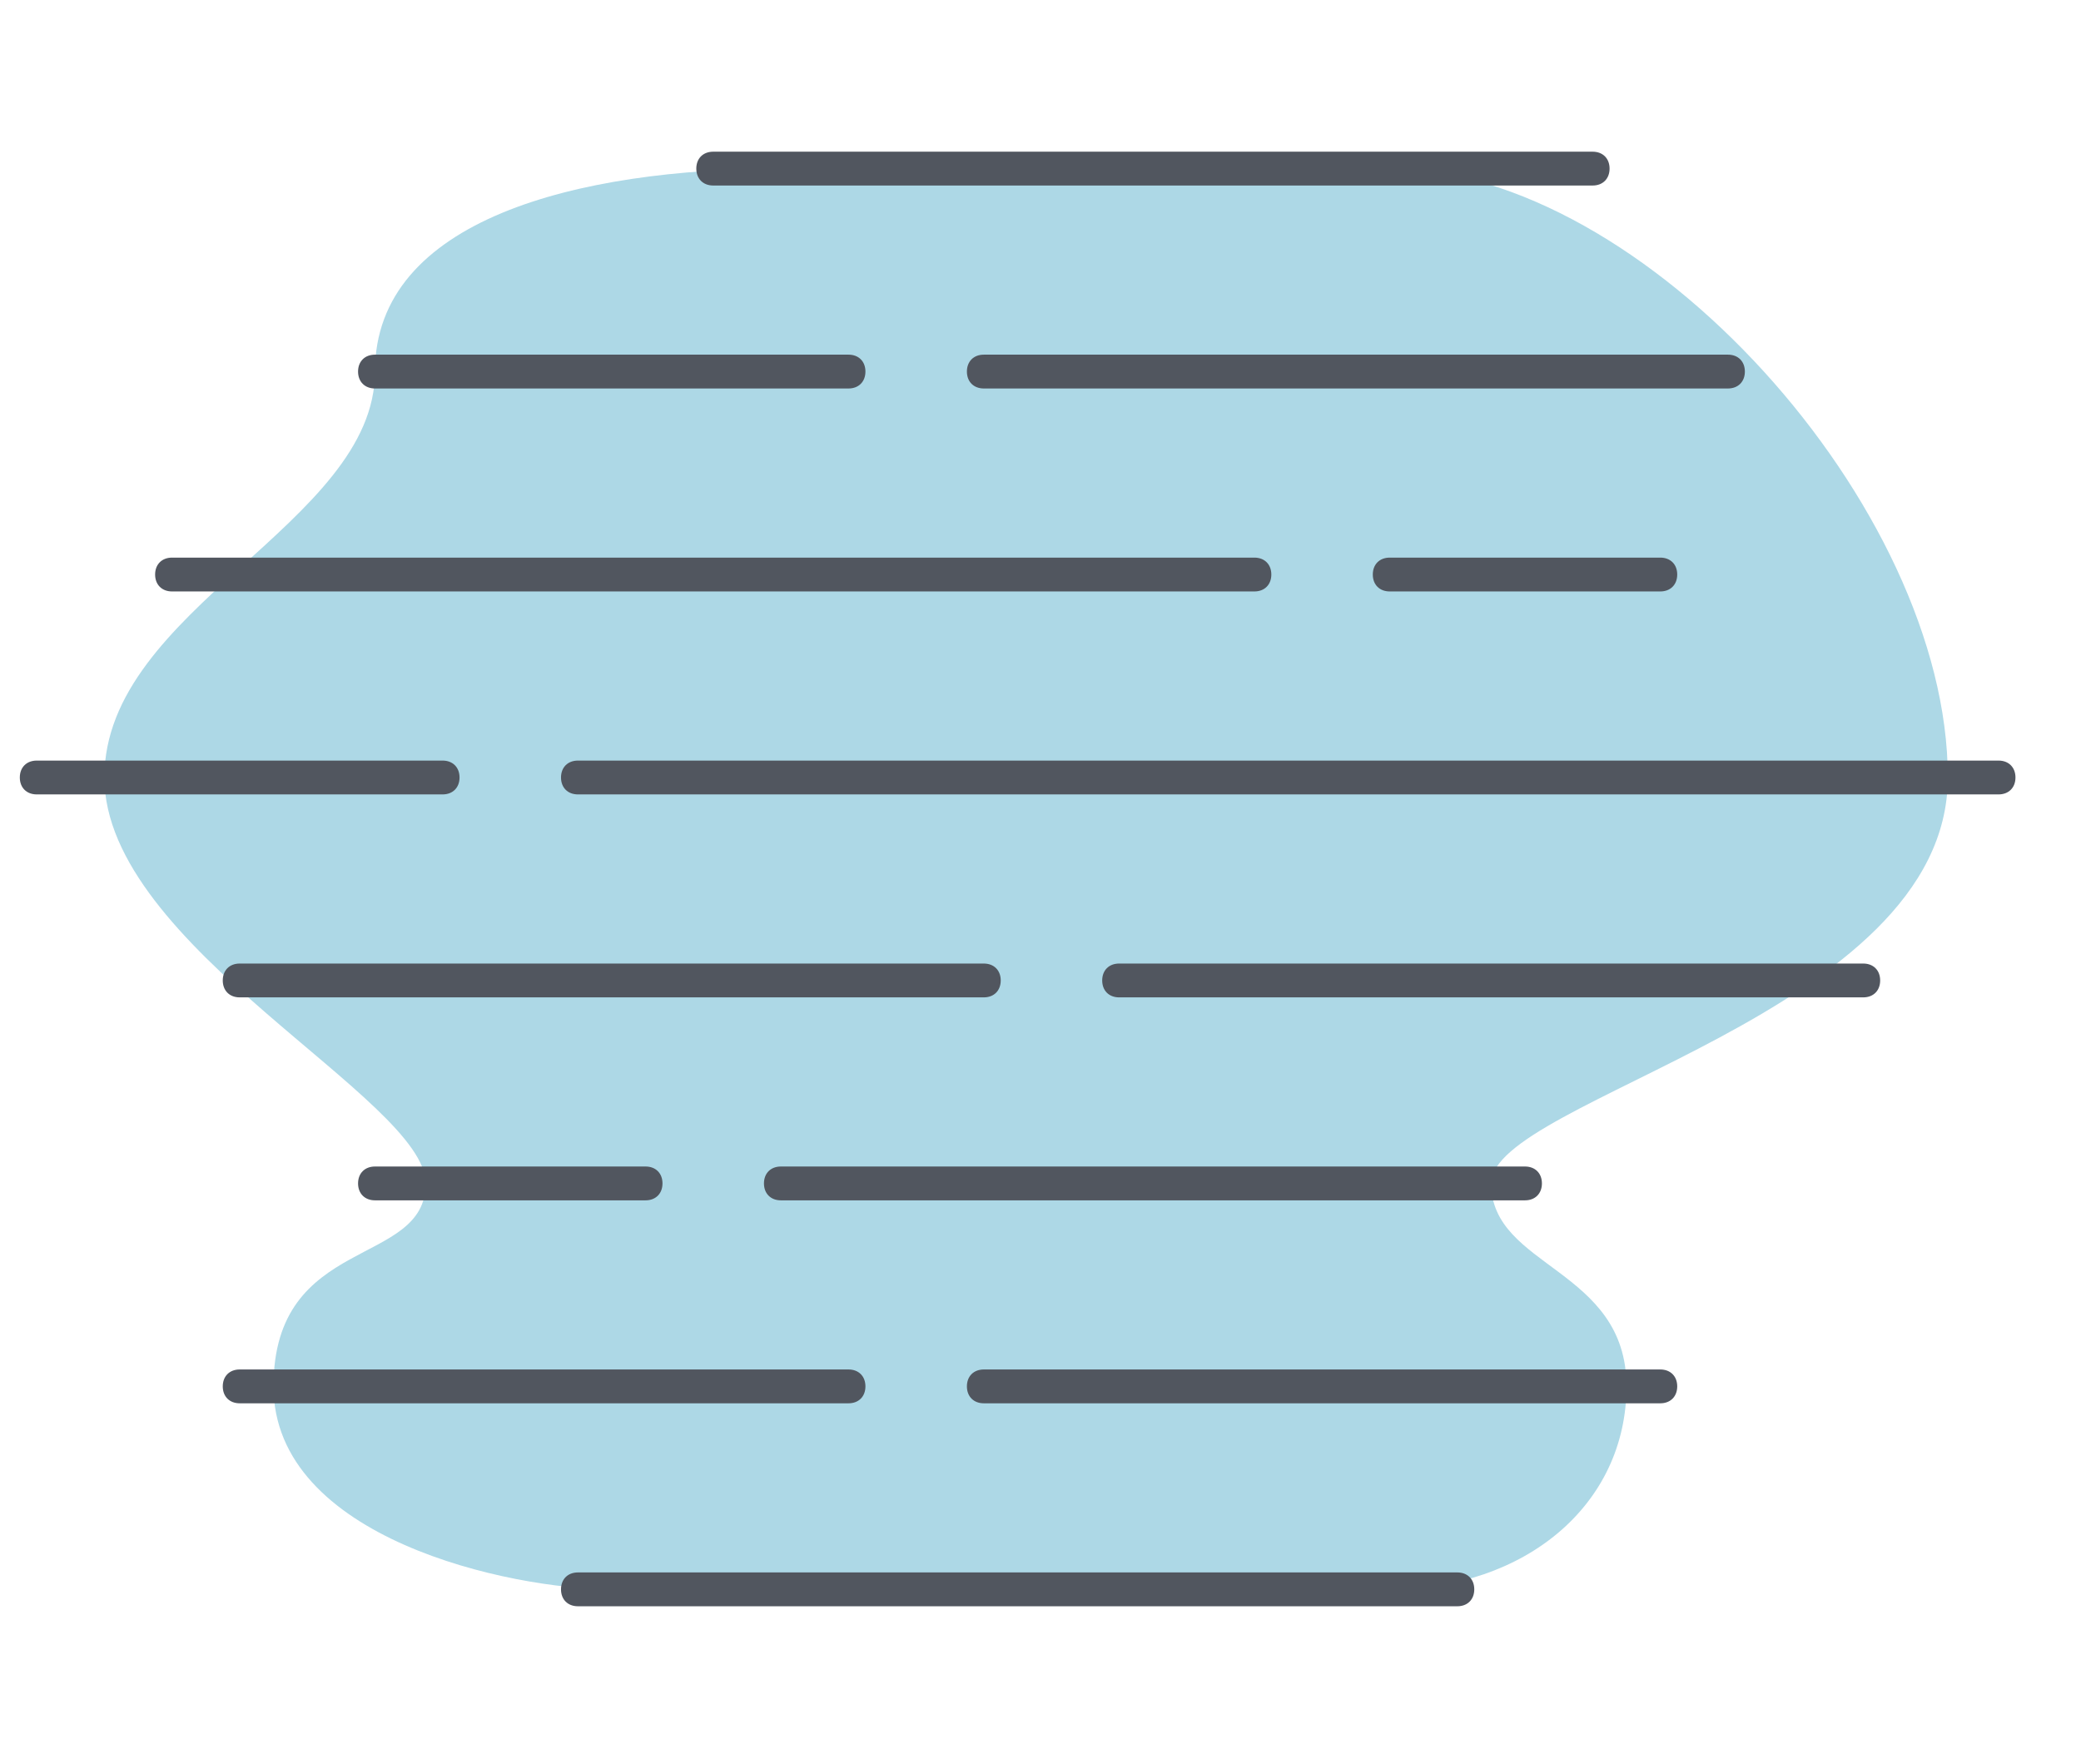 <svg 
	version="1.1" 
	id="Layer_1" 
	xmlns="http://www.w3.org/2000/svg" 
	xmlns:xlink="http://www.w3.org/1999/xlink"
	viewBox="-5 30 525 445">
	<path style="fill:lightblue;" d="M192,72.533c-51.2,0-102.4,12.8-102.4,51.2s-68.267,59.733-68.267,102.4S102.4,307.2,102.4,328.533
		s-38.4,12.8-38.4,51.2s59.733,51.2,85.333,51.2s162.133,0,196.267,0s59.733-21.333,59.733-51.2s-34.133-29.867-34.133-51.2
		s115.2-42.667,115.2-102.4c0-68.267-76.8-153.6-140.8-153.6S243.2,72.533,192,72.533z"/>
	<path style="fill:#51565F;" d="M362.667,435.2H140.8c-2.56,0-4.267-1.707-4.267-4.267c0-2.56,1.707-4.267,4.267-4.267h221.867
		c2.56,0,4.267,1.707,4.267,4.267C366.933,433.493,365.227,435.2,362.667,435.2z M413.867,384H243.2c-2.56,0-4.267-1.707-4.267-4.267
		c0-2.56,1.707-4.267,4.267-4.267h170.667c2.56,0,4.267,1.707,4.267,4.267C418.133,382.293,416.427,384,413.867,384z M209.067,384
		h-153.6c-2.56,0-4.267-1.707-4.267-4.267c0-2.56,1.707-4.267,4.267-4.267h153.6c2.56,0,4.267,1.707,4.267,4.267
		C213.333,382.293,211.627,384,209.067,384z M379.733,332.8H192c-2.56,0-4.267-1.707-4.267-4.267c0-2.56,1.707-4.267,4.267-4.267
		h187.733c2.56,0,4.267,1.707,4.267,4.267C384,331.093,382.293,332.8,379.733,332.8z M157.867,332.8H89.6
		c-2.56,0-4.267-1.707-4.267-4.267c0-2.56,1.707-4.267,4.267-4.267h68.267c2.56,0,4.267,1.707,4.267,4.267
		C162.133,331.093,160.427,332.8,157.867,332.8z M465.067,281.6H277.333c-2.56,0-4.267-1.707-4.267-4.267s1.707-4.267,4.267-4.267
		h187.733c2.56,0,4.267,1.707,4.267,4.267S467.627,281.6,465.067,281.6z M243.2,281.6H55.467c-2.56,0-4.267-1.707-4.267-4.267
		s1.707-4.267,4.267-4.267H243.2c2.56,0,4.267,1.707,4.267,4.267S245.76,281.6,243.2,281.6z M499.2,230.4H140.8
		c-2.56,0-4.267-1.707-4.267-4.267s1.707-4.267,4.267-4.267h358.4c2.56,0,4.267,1.707,4.267,4.267S501.76,230.4,499.2,230.4z
		M106.667,230.4H4.267c-2.56,0-4.267-1.707-4.267-4.267s1.707-4.267,4.267-4.267h102.4c2.56,0,4.267,1.707,4.267,4.267
		S109.227,230.4,106.667,230.4z M413.867,179.2H345.6c-2.56,0-4.267-1.707-4.267-4.267c0-2.56,1.707-4.267,4.267-4.267h68.267
		c2.56,0,4.267,1.707,4.267,4.267C418.133,177.493,416.427,179.2,413.867,179.2z M311.467,179.2H38.4
		c-2.56,0-4.267-1.707-4.267-4.267c0-2.56,1.707-4.267,4.267-4.267h273.067c2.56,0,4.267,1.707,4.267,4.267
		C315.733,177.493,314.027,179.2,311.467,179.2z M430.933,128H243.2c-2.56,0-4.267-1.707-4.267-4.267c0-2.56,1.707-4.267,4.267-4.267
		h187.733c2.56,0,4.267,1.707,4.267,4.267C435.2,126.293,433.493,128,430.933,128z M209.067,128H89.6
		c-2.56,0-4.267-1.707-4.267-4.267c0-2.56,1.707-4.267,4.267-4.267h119.467c2.56,0,4.267,1.707,4.267,4.267
		C213.333,126.293,211.627,128,209.067,128z M396.8,76.8H174.933c-2.56,0-4.267-1.707-4.267-4.267c0-2.56,1.707-4.267,4.267-4.267
		H396.8c2.56,0,4.267,1.707,4.267,4.267C401.067,75.093,399.36,76.8,396.8,76.8z"/>
</svg>
